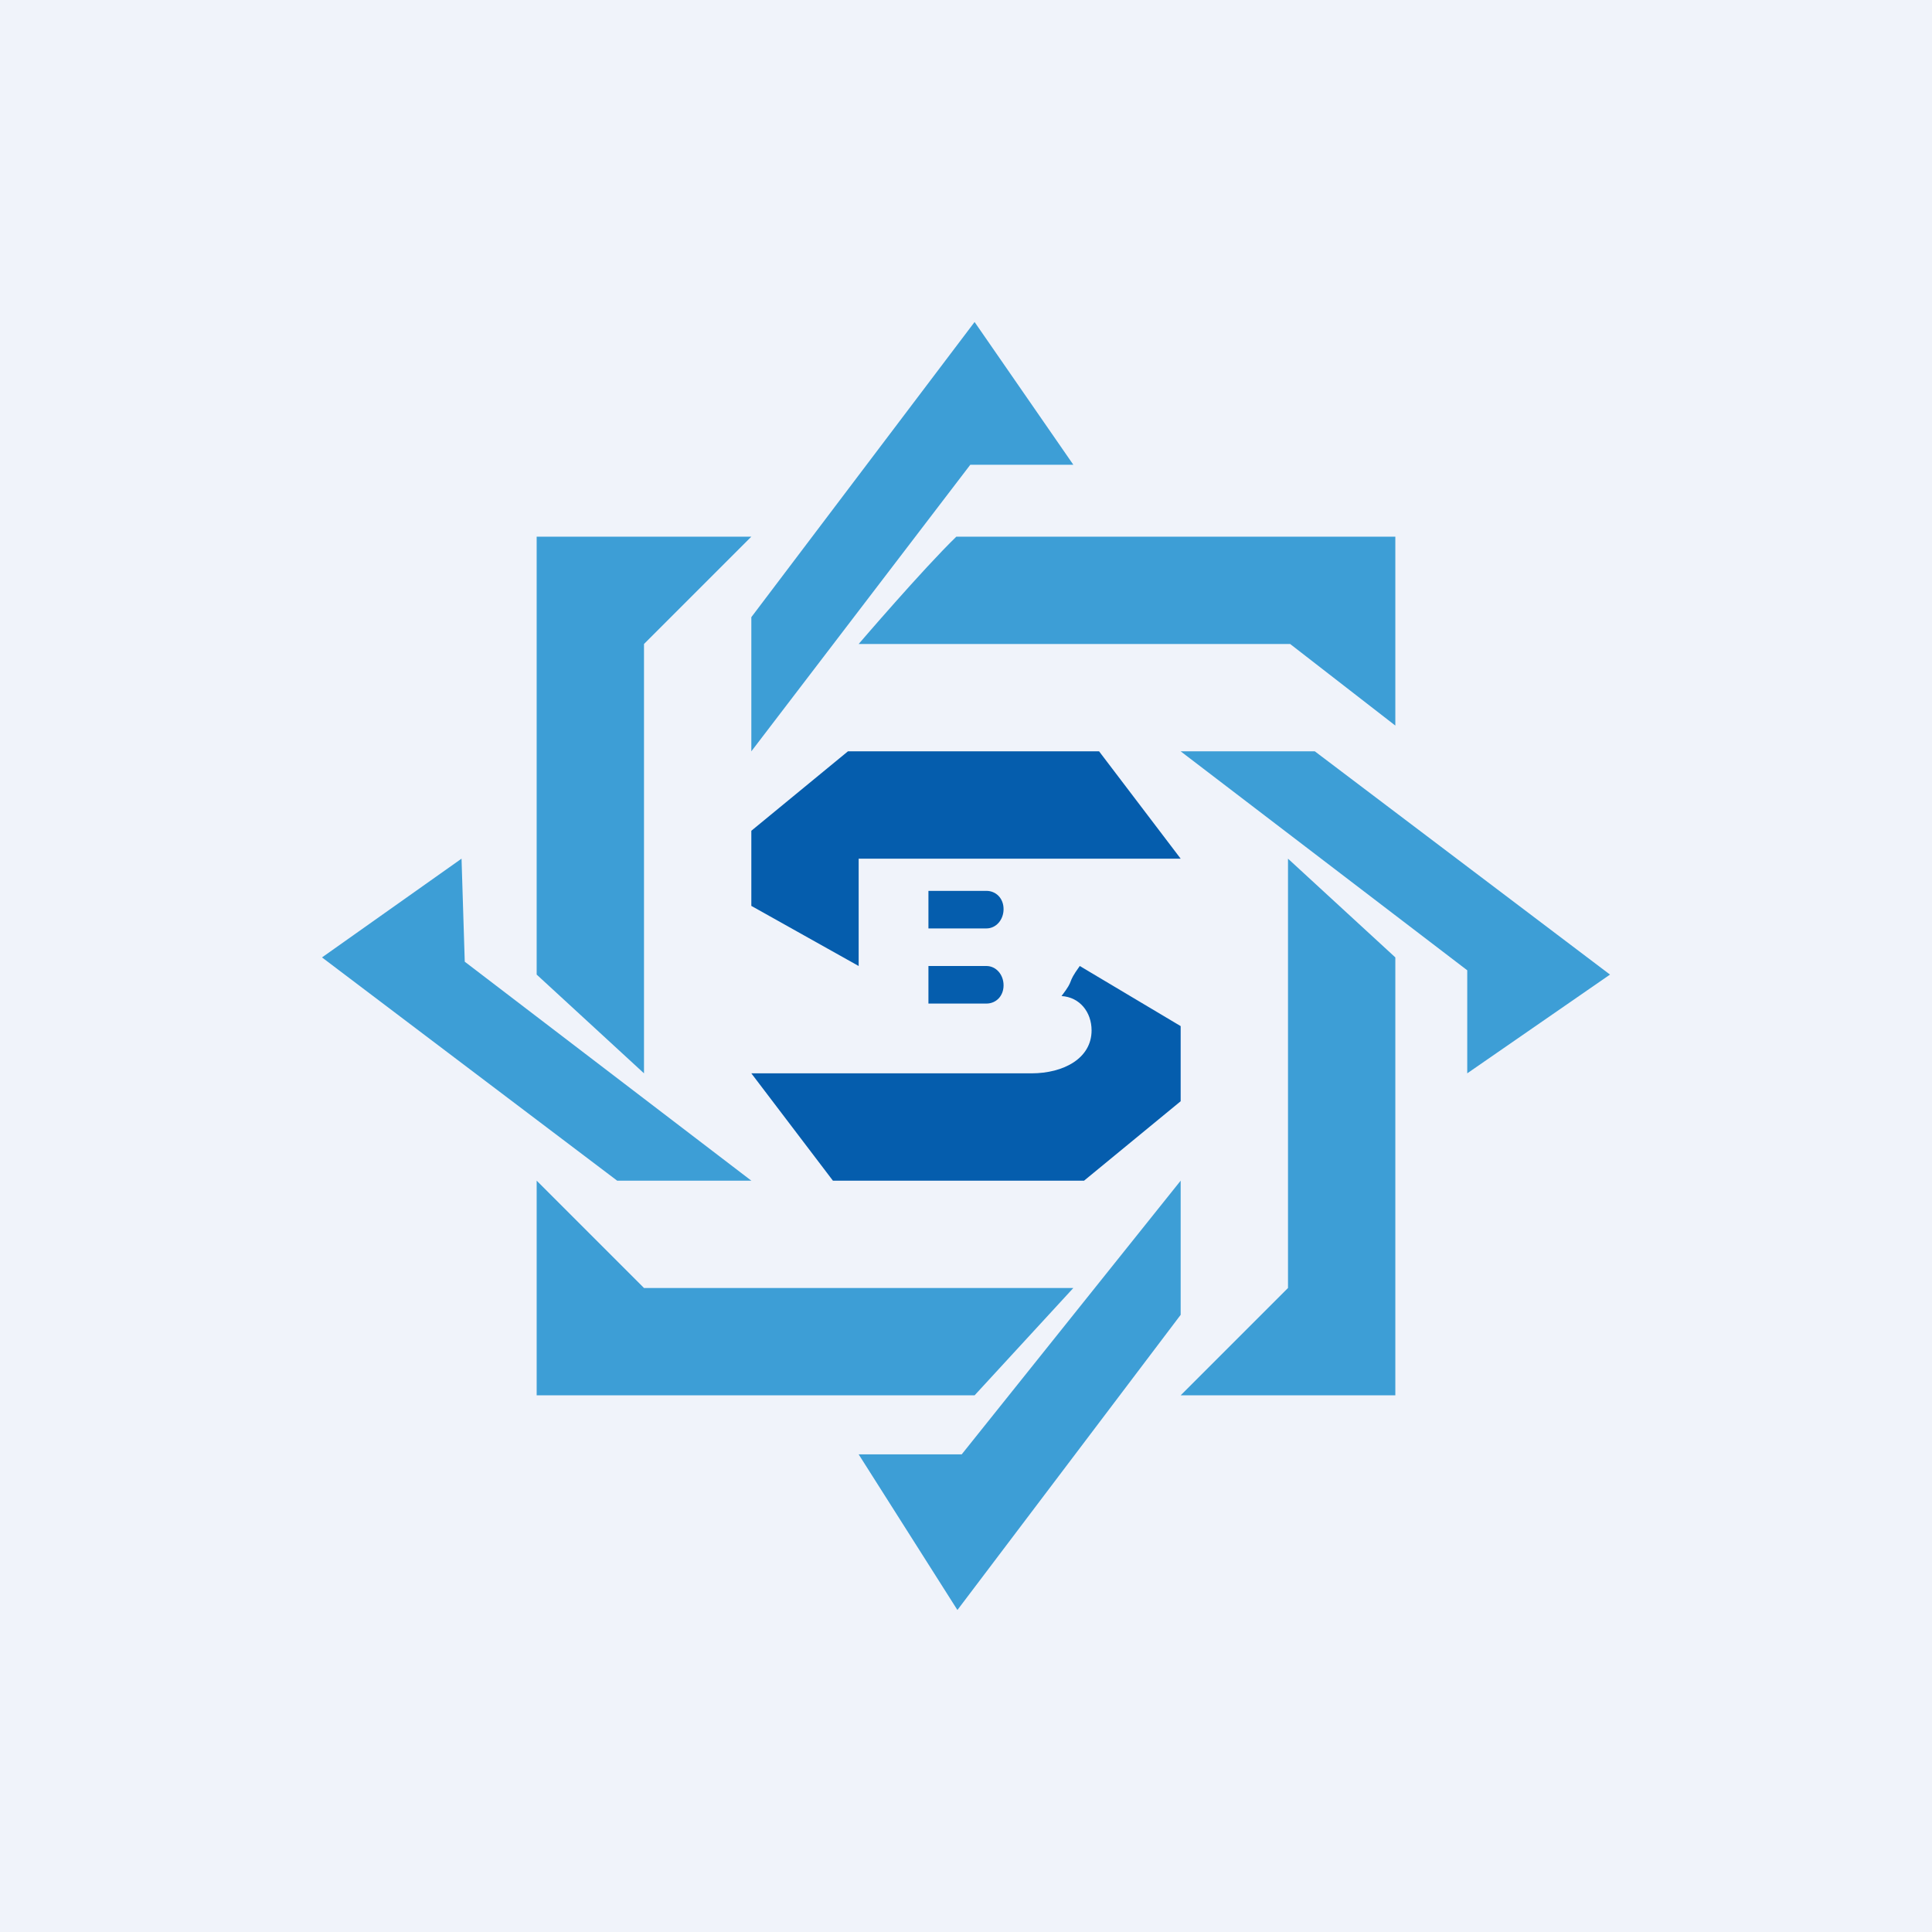<!-- by TradingView --><svg width="18" height="18" viewBox="0 0 18 18" xmlns="http://www.w3.org/2000/svg"><path fill="#F0F3FA" d="M0 0h18v18H0z"/><path d="M5 5h2L6 6v4l-1-.92V5ZM13 5v1.76L12.02 6H8s.6-.7.91-1H13ZM5 13v-2l1 1h4l-.92 1H5ZM13 13h-2l1-1V8l1 .92V13Z" fill="#3D9ED6"/><path d="M3 8.92 4.3 8l.03.96L7 11H5.75L3 8.92ZM9.08 3 10 4.33h-.96L7 7V5.75L9.08 3ZM8.92 15 8 13.55h.96L11 11v1.25L8.92 15ZM15 9.08l-1.33.92v-.96L11 7h1.25L15 9.08Z" fill="#3D9ED6"/><path d="M10.24 7 11 8H8v1l-1-.56v-.7L7.9 7h2.34ZM7.76 11 7 10h2.61c.3 0 .56-.14.56-.4 0-.17-.11-.31-.28-.32.13-.17.04-.1.17-.28l.94.56v.7l-.9.74H7.77Z" fill="#055DAD"/><path d="M8.65 8.3h.54c.09 0 .16.07.16.17s-.07.18-.16.18h-.54v-.36ZM8.65 9h.54c.09 0 .16.08.16.18 0 .1-.07.17-.16.17h-.54V9Z" fill="#055DAD"/></svg>